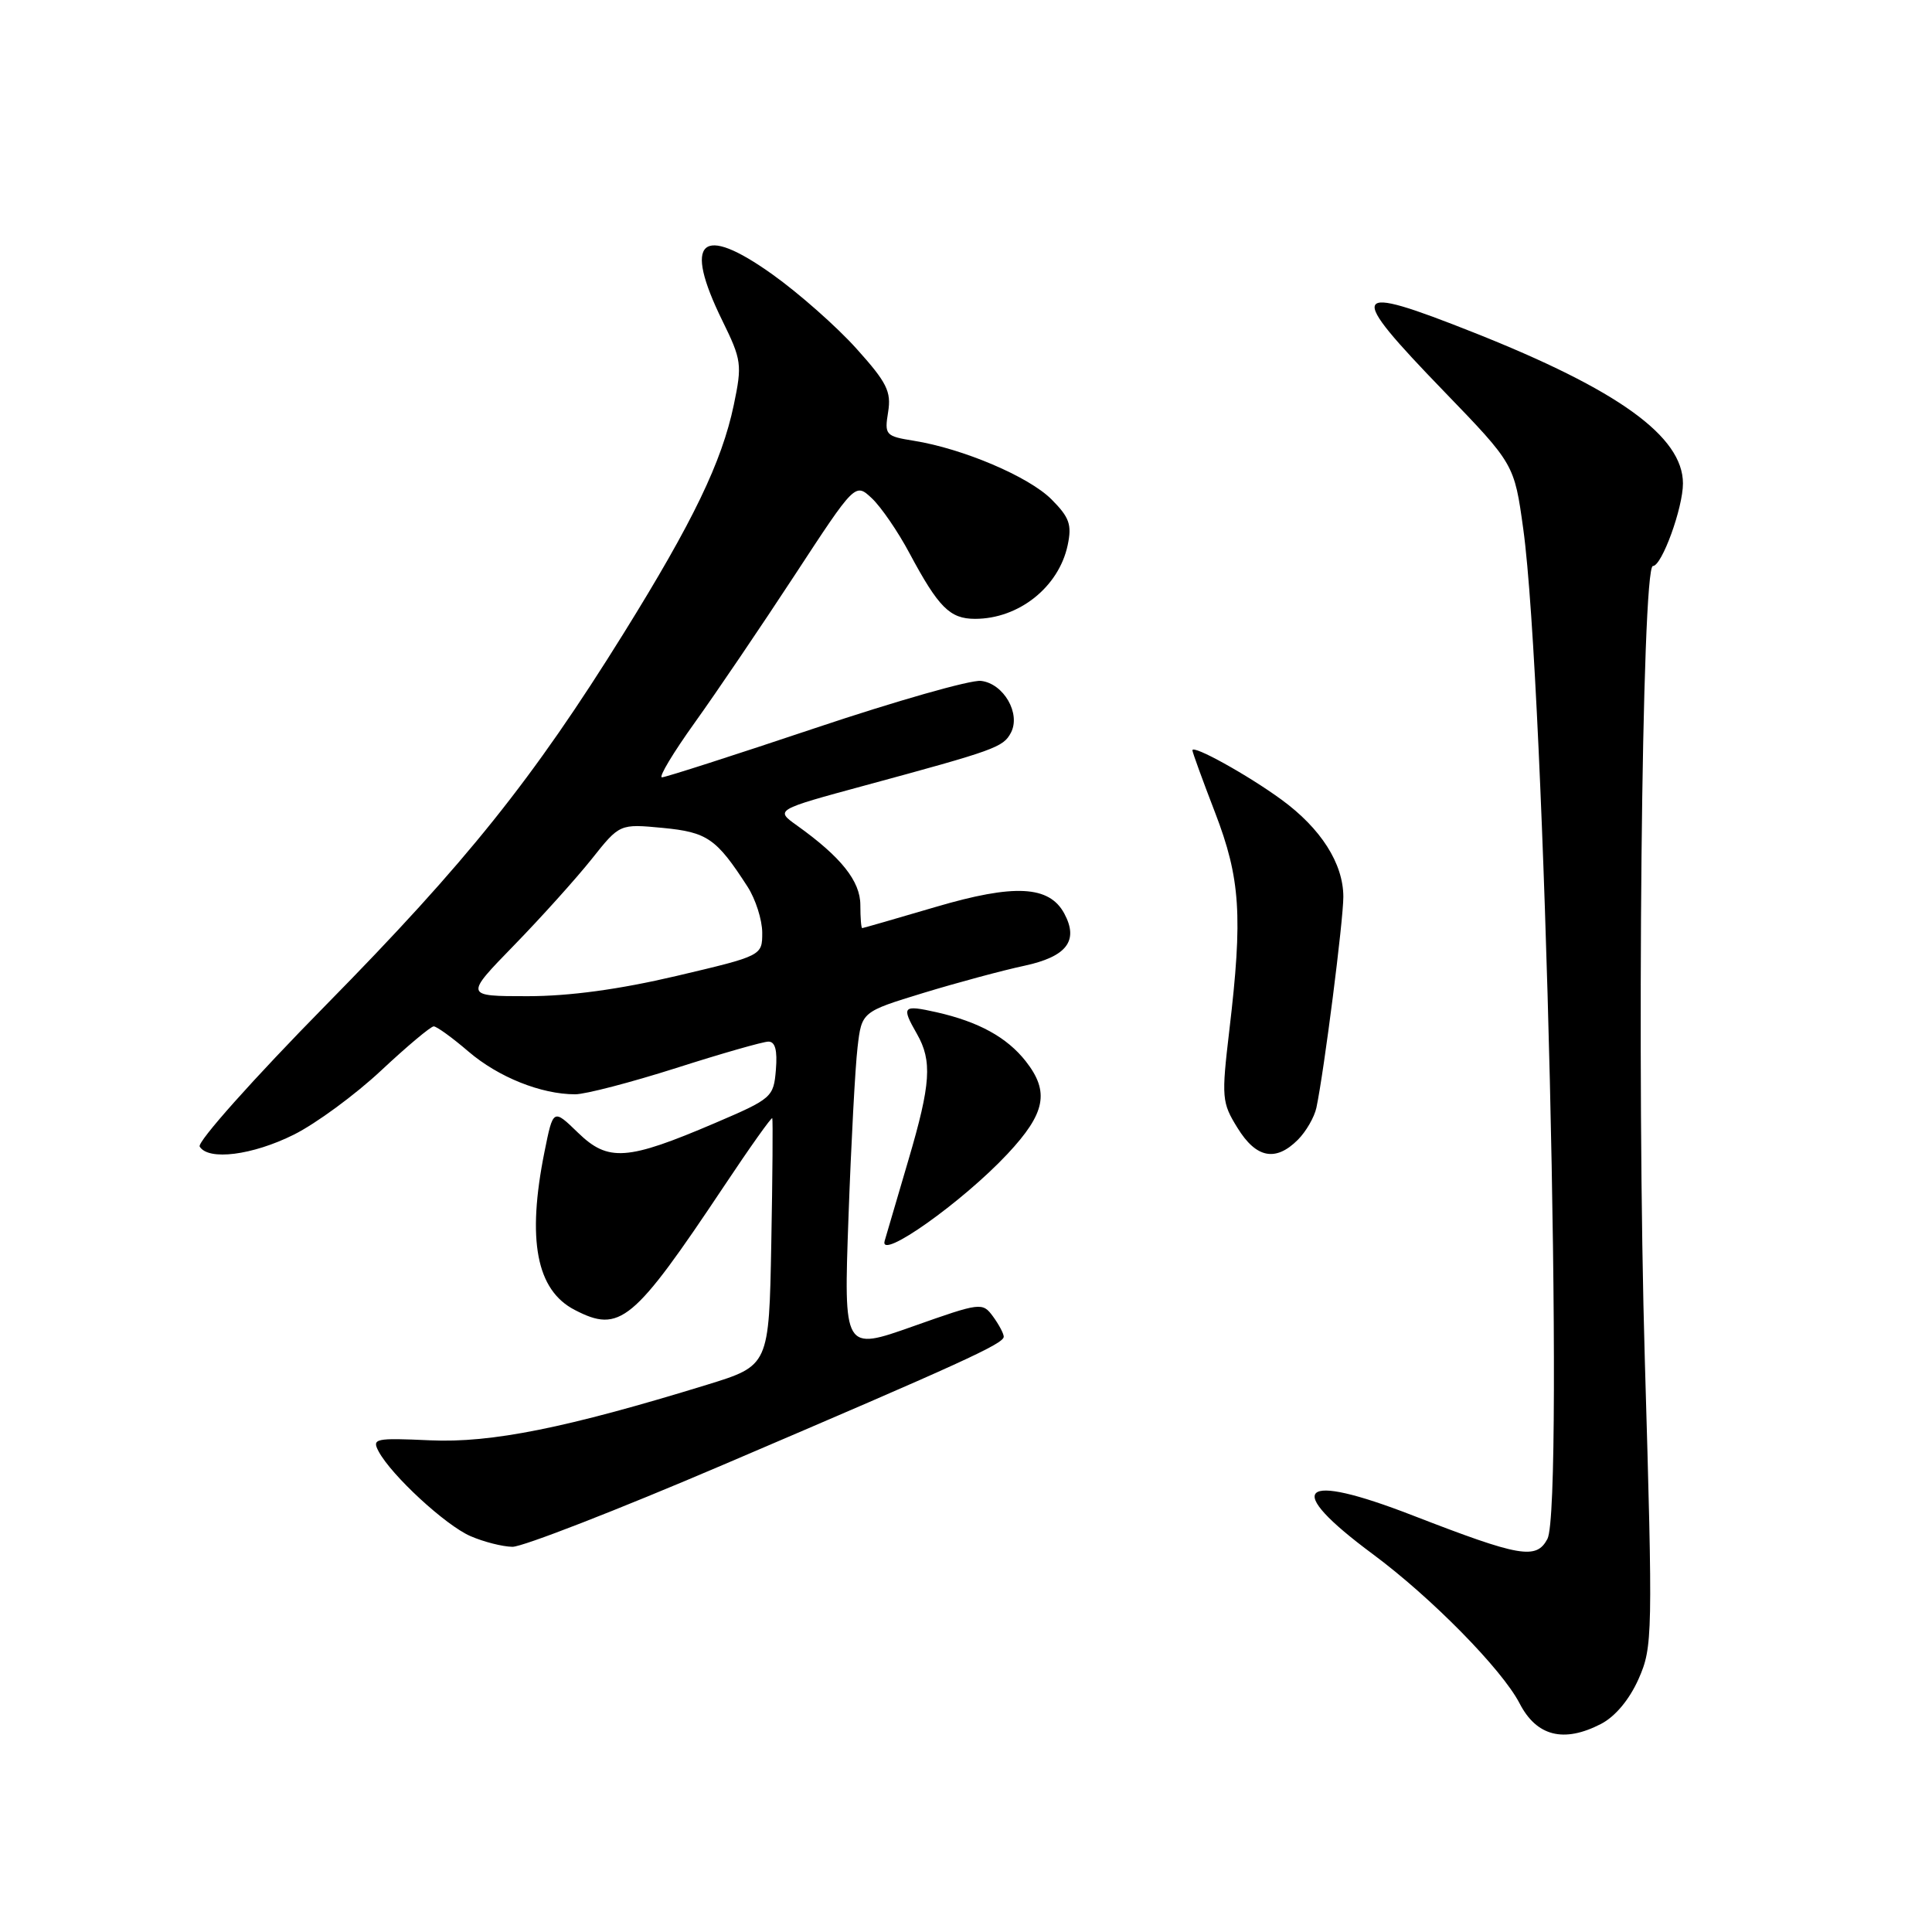 <?xml version="1.0" encoding="UTF-8" standalone="no"?>
<!DOCTYPE svg PUBLIC "-//W3C//DTD SVG 1.1//EN" "http://www.w3.org/Graphics/SVG/1.1/DTD/svg11.dtd" >
<svg xmlns="http://www.w3.org/2000/svg" xmlns:xlink="http://www.w3.org/1999/xlink" version="1.1" viewBox="0 0 256 256">
 <g >
 <path fill="currentColor"
d=" M 212.14 228.43 C 214.03 227.45 215.90 225.21 217.12 222.47 C 218.99 218.23 219.02 216.82 217.95 180.29 C 216.84 142.42 217.53 75.00 219.02 75.00 C 220.20 75.00 223.00 67.31 223.00 64.06 C 223.00 57.83 214.42 51.65 195.27 44.06 C 178.72 37.50 178.29 38.36 191.33 51.85 C 200.65 61.50 200.65 61.50 201.84 70.09 C 204.70 90.78 207.31 199.69 205.04 203.92 C 203.56 206.69 201.43 206.32 187.21 200.81 C 172.09 194.94 169.91 197.04 181.89 205.92 C 189.66 211.68 199.01 221.19 201.35 225.70 C 203.60 230.07 207.21 230.98 212.14 228.43 Z  M 95.90 194.06 C 127.59 180.52 133.00 178.05 133.00 177.12 C 133.00 176.71 132.36 175.51 131.58 174.44 C 130.18 172.54 129.96 172.57 120.97 175.75 C 111.79 179.00 111.79 179.00 112.43 161.25 C 112.78 151.49 113.32 141.38 113.63 138.78 C 114.18 134.07 114.18 134.07 122.35 131.57 C 126.85 130.20 132.86 128.58 135.72 127.97 C 141.35 126.76 142.96 124.66 141.03 121.06 C 139.04 117.34 134.42 117.10 124.00 120.17 C 118.78 121.71 114.39 122.97 114.25 122.98 C 114.11 122.99 114.00 121.62 114.00 119.92 C 114.00 116.76 111.45 113.56 105.60 109.38 C 102.70 107.31 102.70 107.31 114.60 104.08 C 131.86 99.40 132.92 99.02 133.94 97.11 C 135.30 94.57 132.99 90.56 129.98 90.22 C 128.61 90.07 118.74 92.88 108.03 96.47 C 97.32 100.06 88.18 103.00 87.71 103.00 C 87.24 103.00 89.20 99.74 92.06 95.75 C 94.92 91.76 100.87 82.98 105.29 76.23 C 113.32 63.96 113.32 63.96 115.53 66.03 C 116.74 67.17 118.99 70.44 120.51 73.30 C 124.36 80.49 125.86 82.00 129.20 82.00 C 135.00 82.00 140.29 77.79 141.47 72.25 C 142.05 69.52 141.71 68.56 139.32 66.16 C 136.31 63.15 127.58 59.44 121.07 58.40 C 117.33 57.80 117.19 57.63 117.68 54.60 C 118.12 51.88 117.52 50.68 113.46 46.17 C 110.86 43.28 105.86 38.86 102.35 36.36 C 92.88 29.60 90.48 31.82 95.71 42.48 C 98.27 47.70 98.35 48.30 97.23 53.66 C 95.64 61.23 91.83 69.12 82.66 83.88 C 70.60 103.27 61.85 114.20 43.18 133.18 C 33.59 142.93 26.09 151.34 26.46 151.93 C 27.62 153.82 33.45 153.08 38.93 150.35 C 41.86 148.89 47.07 145.06 50.50 141.85 C 53.94 138.63 57.08 136.00 57.47 136.00 C 57.86 136.00 59.94 137.50 62.08 139.34 C 66.04 142.73 71.71 145.00 76.21 145.00 C 77.57 145.00 83.59 143.43 89.59 141.52 C 95.59 139.60 101.09 138.03 101.81 138.02 C 102.72 138.01 103.02 139.16 102.81 141.74 C 102.51 145.39 102.29 145.58 94.74 148.81 C 83.09 153.79 80.59 153.97 76.59 150.09 C 73.30 146.90 73.30 146.90 72.15 152.61 C 69.80 164.29 71.07 170.95 76.15 173.57 C 82.14 176.68 83.90 175.22 95.94 157.17 C 99.36 152.03 102.24 147.98 102.33 148.17 C 102.42 148.35 102.37 155.80 102.20 164.73 C 101.90 180.95 101.90 180.95 93.70 183.48 C 75.08 189.21 65.11 191.22 57.00 190.85 C 49.69 190.52 49.26 190.61 50.17 192.32 C 51.87 195.50 59.04 202.11 62.33 203.54 C 64.07 204.30 66.58 204.94 67.90 204.96 C 69.22 204.98 81.82 200.08 95.90 194.06 Z  M 133.50 152.90 C 138.55 147.50 139.10 144.67 135.91 140.61 C 133.41 137.44 129.67 135.39 124.11 134.13 C 119.60 133.12 119.40 133.33 121.50 137.00 C 123.54 140.58 123.34 143.62 120.39 153.64 C 118.95 158.51 117.53 163.37 117.22 164.43 C 116.46 167.12 127.53 159.28 133.50 152.90 Z  M 171.97 151.03 C 173.06 149.94 174.16 148.03 174.43 146.78 C 175.46 141.90 178.00 121.96 178.00 118.82 C 177.99 114.41 175.02 109.76 169.78 105.94 C 165.30 102.67 158.00 98.63 158.00 99.42 C 158.00 99.67 159.35 103.38 161.00 107.66 C 164.36 116.40 164.69 121.33 162.89 136.54 C 161.84 145.46 161.89 146.09 163.98 149.46 C 166.45 153.47 169.03 153.97 171.97 151.03 Z  M 68.12 125.25 C 71.73 121.54 76.35 116.40 78.40 113.83 C 82.11 109.16 82.11 109.16 87.81 109.70 C 93.73 110.27 94.93 111.10 99.06 117.50 C 100.12 119.15 100.99 121.88 101.00 123.57 C 101.00 126.64 101.00 126.64 89.63 129.32 C 82.06 131.10 75.46 132.00 69.90 132.00 C 61.55 132.00 61.55 132.00 68.12 125.25 Z "/>
</g>
</svg>